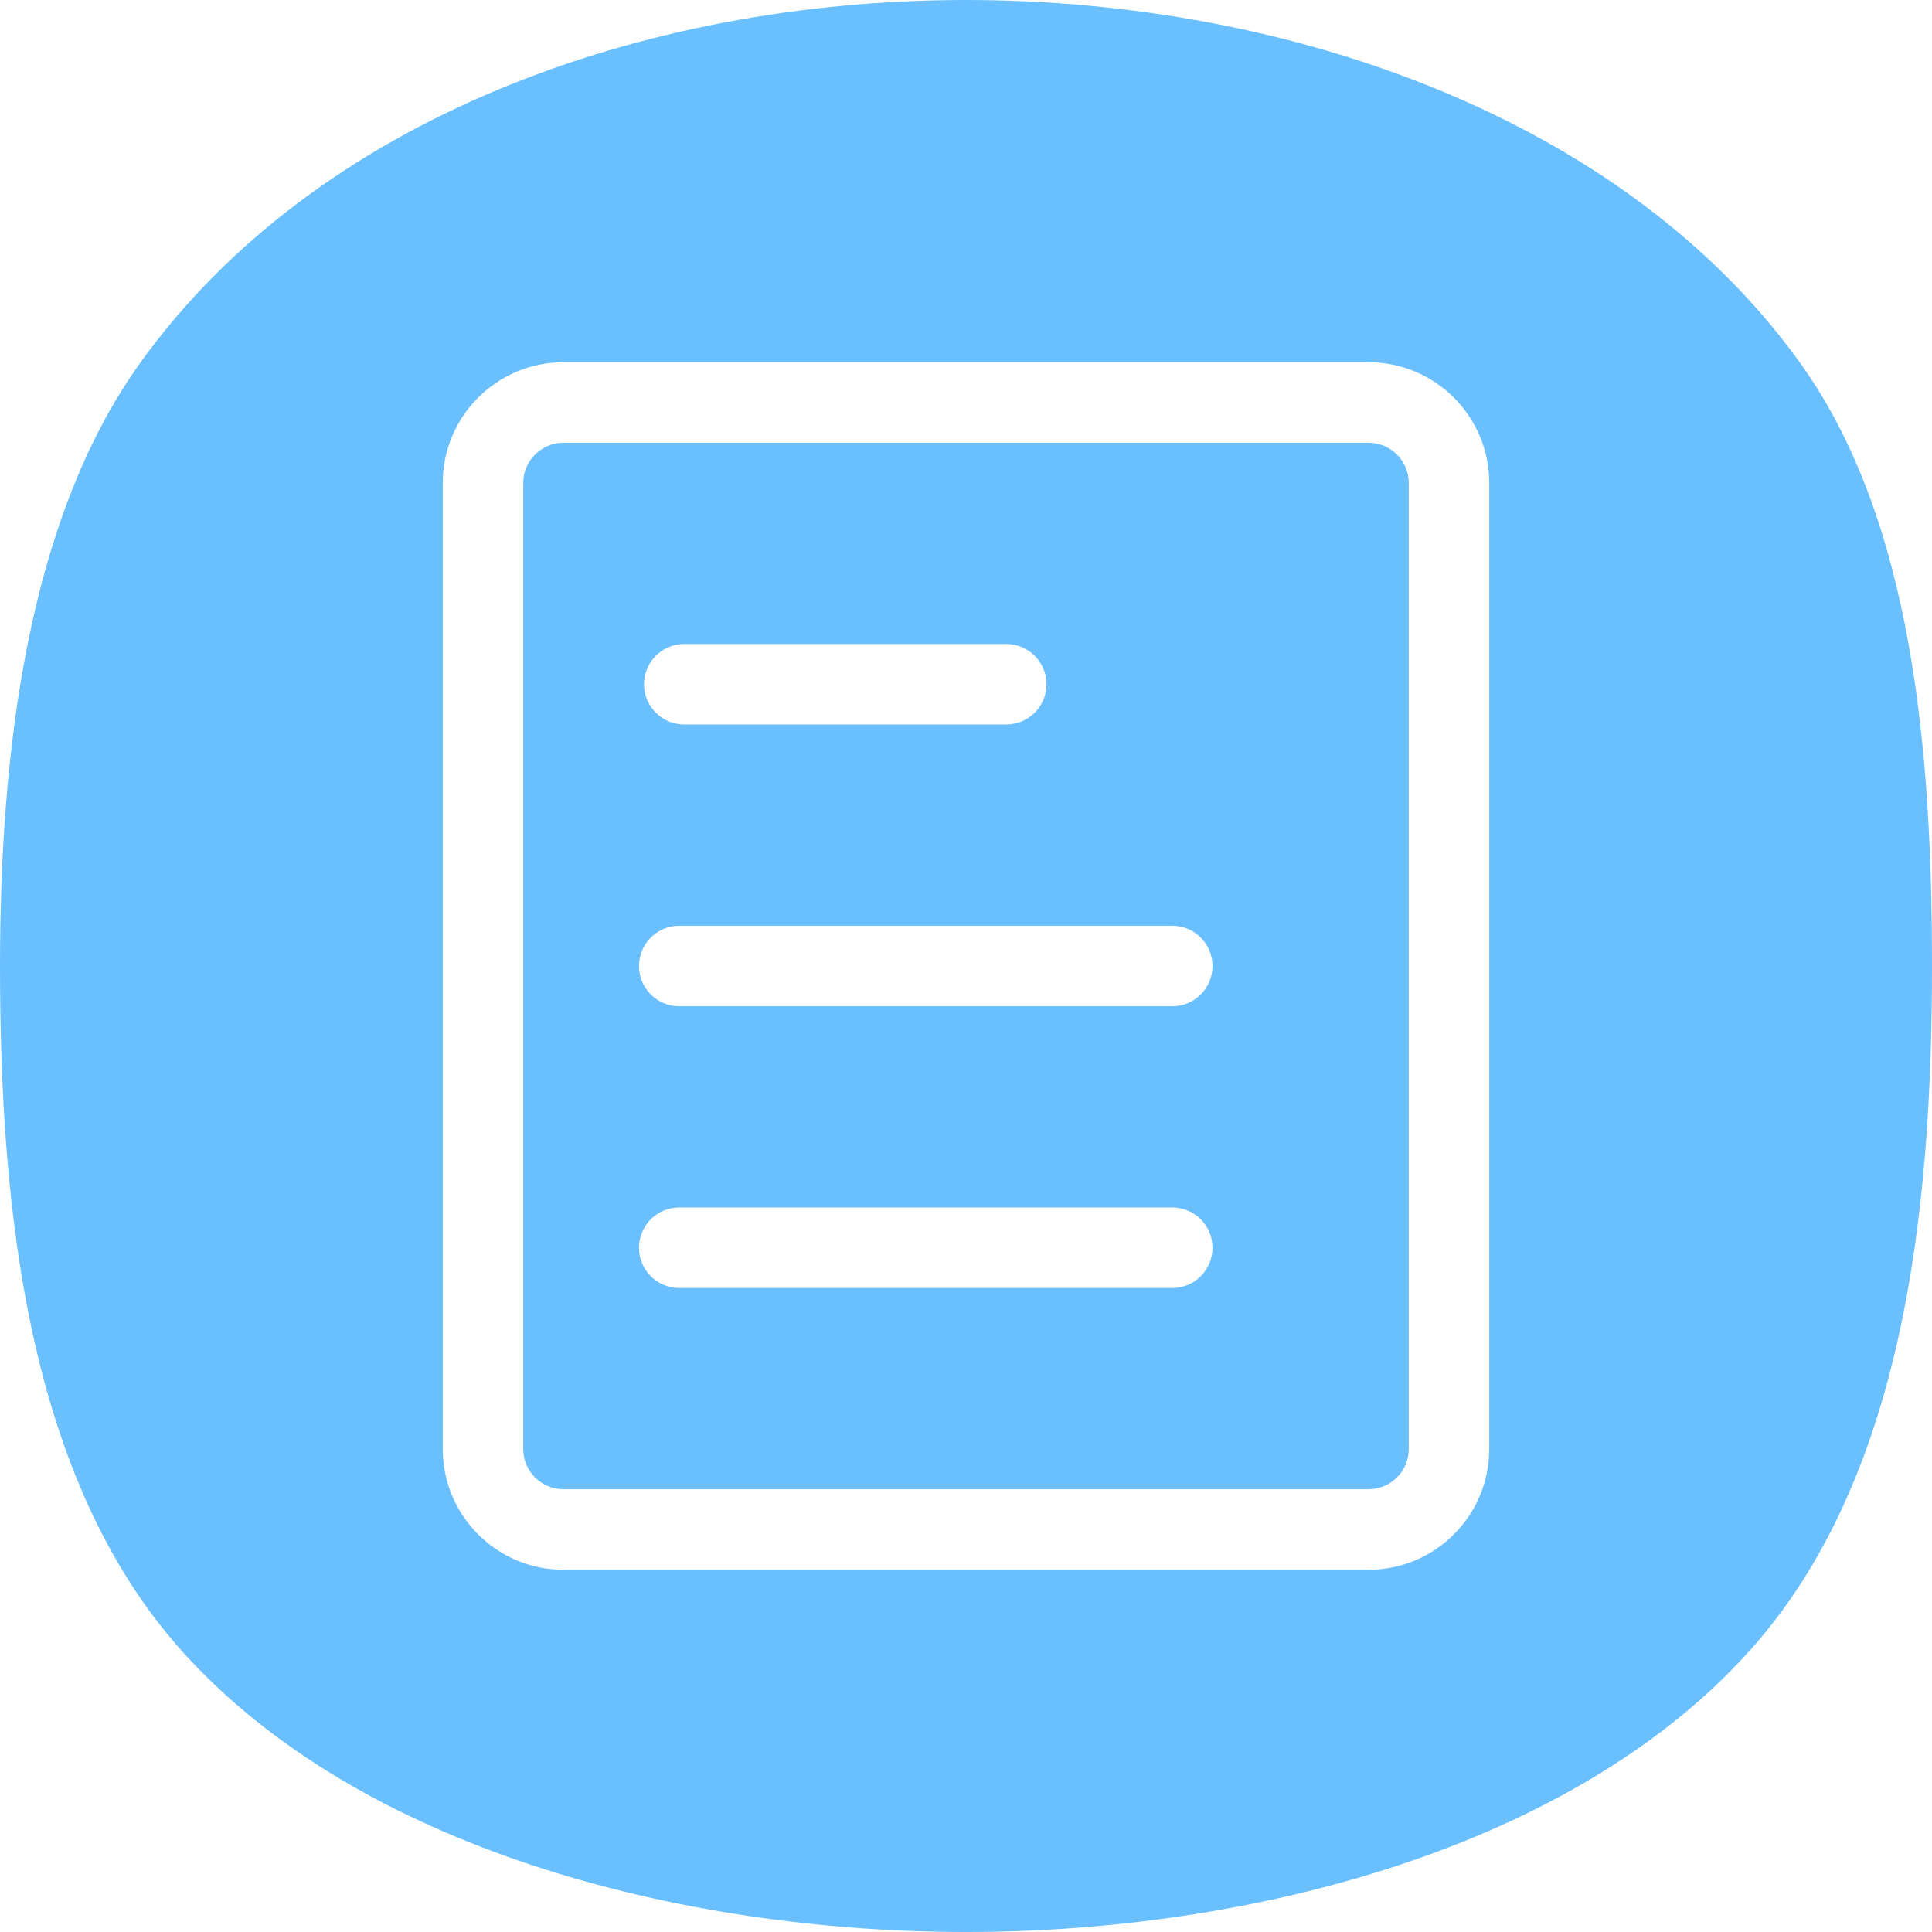 <?xml version="1.0" encoding="UTF-8" standalone="no"?>
<svg width="24px" height="24px" viewBox="0 0 24 24" version="1.1" xmlns="http://www.w3.org/2000/svg" xmlns:xlink="http://www.w3.org/1999/xlink">
    <!-- Generator: Sketch 46.2 (44496) - http://www.bohemiancoding.com/sketch -->
    <title>Group 4</title>
    <desc>Created with Sketch.</desc>
    <defs></defs>
    <g id="Page-1" stroke="none" stroke-width="1" fill="none" fill-rule="evenodd">
        <g id="01-copy-4" transform="translate(-16, -355)" fill="#6AC0FF">
            <g id="Group-4" transform="translate(16, 355)">
                <path d="M12,24 C8.45,24 4.457,22.961 2.26,20.51 C0.356,18.386 0,15.077 0,12 C0,9.393 0.328,6.478 1.74,4.51 C3.918,1.475 7.979,0 12,0 C16.026,0 20.193,1.478 22.37,4.52 C23.777,6.486 24,9.398 24,12 C24,15.076 23.643,18.376 21.74,20.5 C19.543,22.952 15.552,24 12,24 Z M7,4.5 C6.172,4.5 5.5,5.172 5.5,6 L5.5,18 C5.5,18.828 6.172,19.5 7,19.5 L17,19.5 C17.828,19.5 18.5,18.828 18.5,18 L18.5,6 C18.5,5.172 17.828,4.5 17,4.5 L7,4.5 Z" id="Combined-Shape"></path>
                <path d="M7,5.5 L17,5.5 C17.276,5.5 17.5,5.724 17.5,6 L17.5,18 C17.5,18.276 17.276,18.5 17,18.5 L7,18.5 C6.724,18.5 6.5,18.276 6.5,18 L6.5,6 C6.5,5.724 6.724,5.5 7,5.5 Z M8.5,9 L12.5,9 C12.776,9 13,8.776 13,8.5 C13,8.224 12.776,8 12.5,8 L8.5,8 C8.224,8 8,8.224 8,8.5 C8,8.776 8.224,9 8.5,9 Z M8.438,12.5 L14.562,12.5 C14.839,12.5 15.062,12.276 15.062,12 C15.062,11.724 14.839,11.5 14.562,11.5 L8.438,11.5 C8.161,11.5 7.938,11.724 7.938,12 C7.938,12.276 8.161,12.5 8.438,12.5 Z M8.438,16 L14.562,16 C14.839,16 15.062,15.776 15.062,15.5 C15.062,15.224 14.839,15 14.562,15 L8.438,15 C8.161,15 7.938,15.224 7.938,15.5 C7.938,15.776 8.161,16 8.438,16 Z" id="Combined-Shape" fill-rule="nonzero"></path>
            </g>
        </g>
    </g>
</svg>